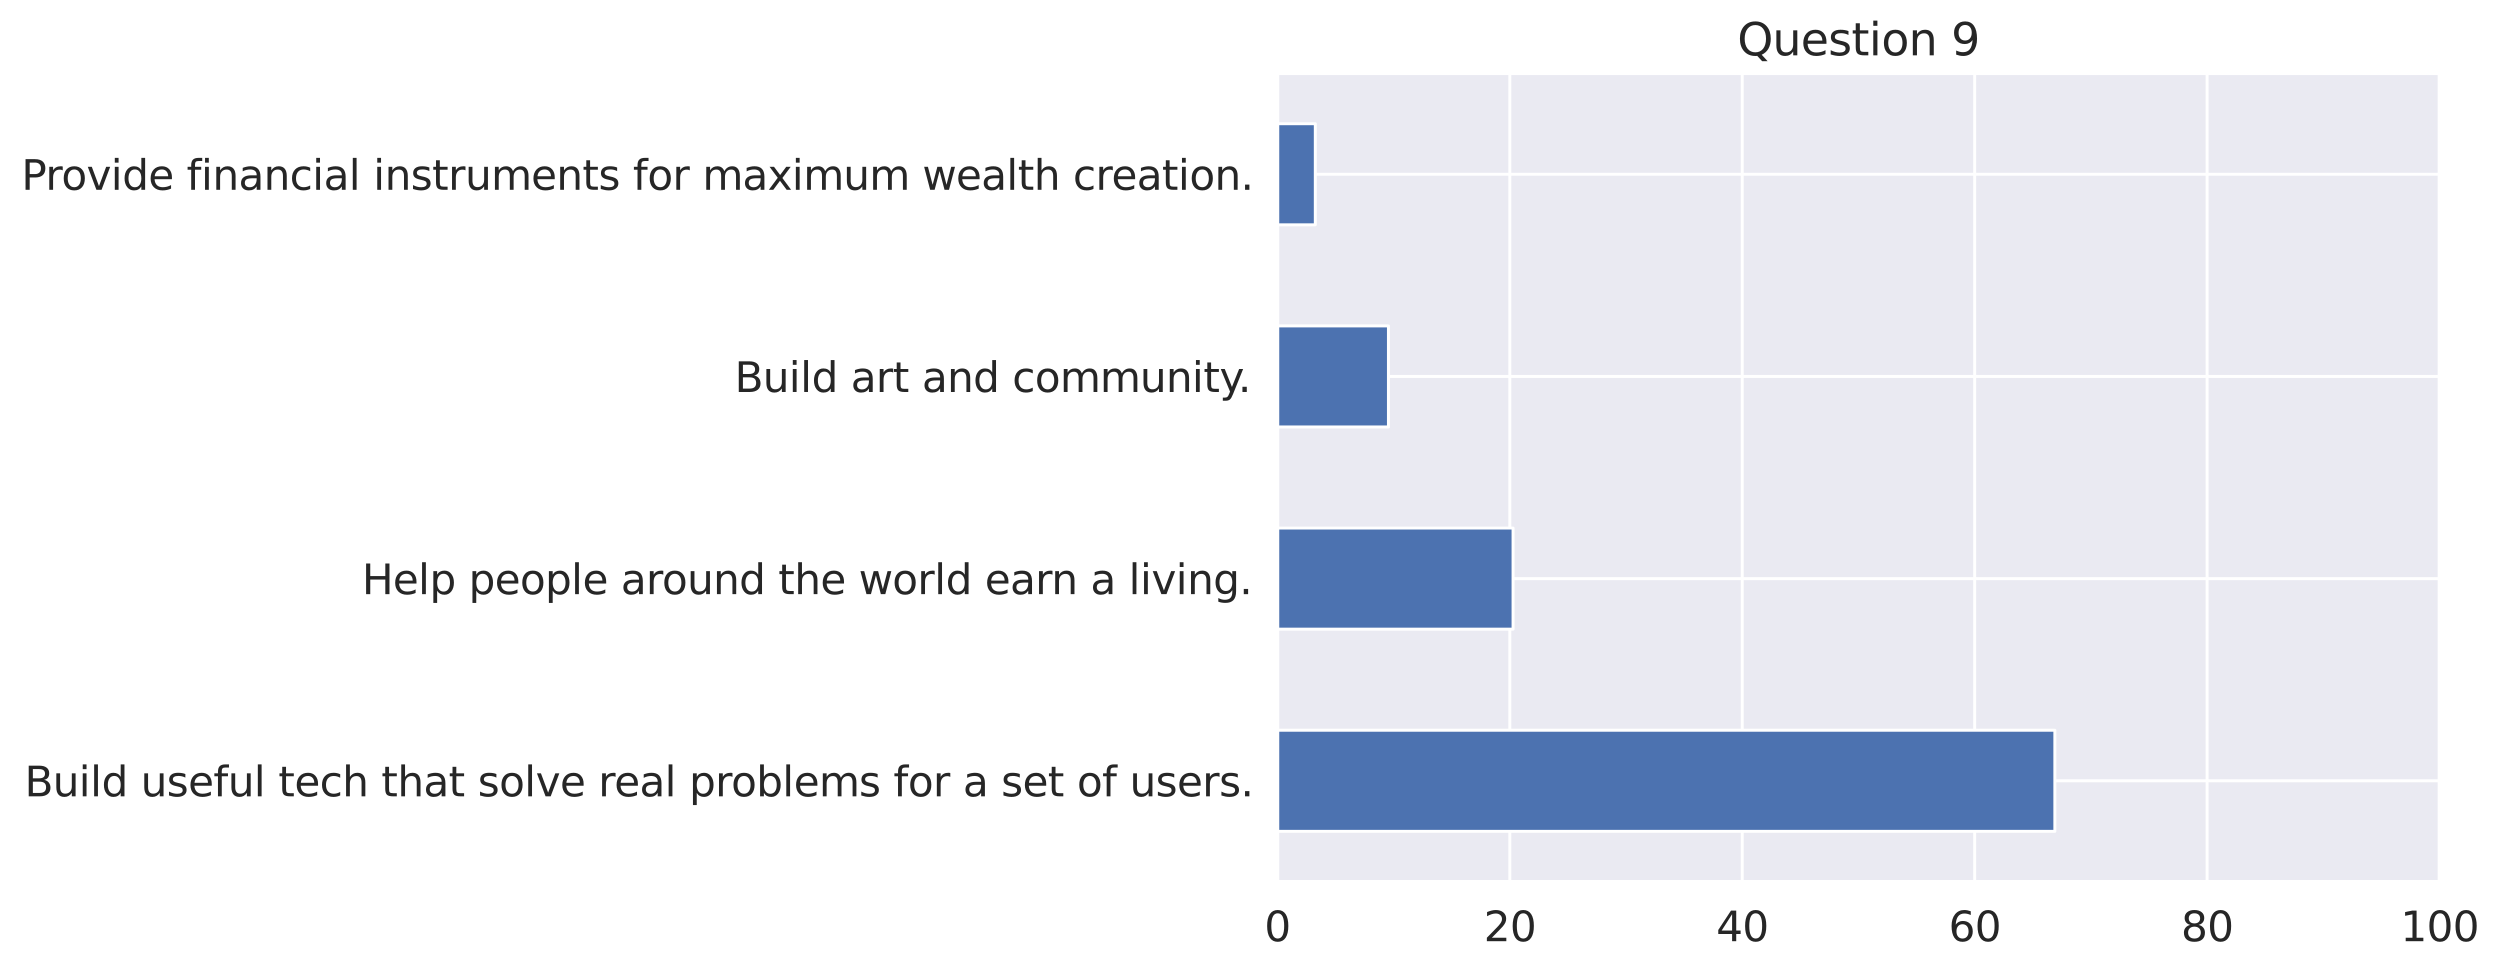 <?xml version="1.0" encoding="utf-8" standalone="no"?>
<!DOCTYPE svg PUBLIC "-//W3C//DTD SVG 1.1//EN"
  "http://www.w3.org/Graphics/SVG/1.1/DTD/svg11.dtd">
<svg height="326.405pt" version="1.1" viewBox="0 0 840.252 326.405" width="840.252pt" xmlns="http://www.w3.org/2000/svg" xmlns:xlink="http://www.w3.org/1999/xlink">
 <defs>
  <style type="text/css">*{stroke-linecap:butt;stroke-linejoin:round;}</style>
 </defs>
 <g id="figure_1">
  <g id="patch_1">
   <path d="M -0 326.405 
L 840.252 326.405 
L 840.252 0 
L -0 0 
z
" style="fill:#ffffff;"/>
  </g>
  <g id="axes_1">
   <g id="patch_2">
    <path d="M 429.329 296.398 
L 819.929 296.398 
L 819.929 24.598 
L 429.329 24.598 
z
" style="fill:#eaeaf2;"/>
   </g>
   <g id="matplotlib.axis_1">
    <g id="xtick_1">
     <g id="line2d_1">
      <path clip-path="url(#p821f48cd37)" d="M 429.329 296.398 
L 429.329 24.598 
" style="fill:none;stroke:#ffffff;stroke-linecap:round;"/>
     </g>
     <g id="text_1">
      <!-- 0 -->
      <g style="fill:#262626;" transform="translate(424.955 316.346)scale(0.138 -0.138)">
       <defs>
        <path d="M 2034 4250 
Q 1547 4250 1301 3770 
Q 1056 3291 1056 2328 
Q 1056 1369 1301 889 
Q 1547 409 2034 409 
Q 2525 409 2770 889 
Q 3016 1369 3016 2328 
Q 3016 3291 2770 3770 
Q 2525 4250 2034 4250 
z
M 2034 4750 
Q 2819 4750 3233 4129 
Q 3647 3509 3647 2328 
Q 3647 1150 3233 529 
Q 2819 -91 2034 -91 
Q 1250 -91 836 529 
Q 422 1150 422 2328 
Q 422 3509 836 4129 
Q 1250 4750 2034 4750 
z
" id="DejaVuSans-30" transform="scale(0.016)"/>
       </defs>
       <use xlink:href="#DejaVuSans-30"/>
      </g>
     </g>
    </g>
    <g id="xtick_2">
     <g id="line2d_2">
      <path clip-path="url(#p821f48cd37)" d="M 507.449 296.398 
L 507.449 24.598 
" style="fill:none;stroke:#ffffff;stroke-linecap:round;"/>
     </g>
     <g id="text_2">
      <!-- 20 -->
      <g style="fill:#262626;" transform="translate(498.7 316.346)scale(0.138 -0.138)">
       <defs>
        <path d="M 1228 531 
L 3431 531 
L 3431 0 
L 469 0 
L 469 531 
Q 828 903 1448 1529 
Q 2069 2156 2228 2338 
Q 2531 2678 2651 2914 
Q 2772 3150 2772 3378 
Q 2772 3750 2511 3984 
Q 2250 4219 1831 4219 
Q 1534 4219 1204 4116 
Q 875 4013 500 3803 
L 500 4441 
Q 881 4594 1212 4672 
Q 1544 4750 1819 4750 
Q 2544 4750 2975 4387 
Q 3406 4025 3406 3419 
Q 3406 3131 3298 2873 
Q 3191 2616 2906 2266 
Q 2828 2175 2409 1742 
Q 1991 1309 1228 531 
z
" id="DejaVuSans-32" transform="scale(0.016)"/>
       </defs>
       <use xlink:href="#DejaVuSans-32"/>
       <use x="63.623" xlink:href="#DejaVuSans-30"/>
      </g>
     </g>
    </g>
    <g id="xtick_3">
     <g id="line2d_3">
      <path clip-path="url(#p821f48cd37)" d="M 585.569 296.398 
L 585.569 24.598 
" style="fill:none;stroke:#ffffff;stroke-linecap:round;"/>
     </g>
     <g id="text_3">
      <!-- 40 -->
      <g style="fill:#262626;" transform="translate(576.82 316.346)scale(0.138 -0.138)">
       <defs>
        <path d="M 2419 4116 
L 825 1625 
L 2419 1625 
L 2419 4116 
z
M 2253 4666 
L 3047 4666 
L 3047 1625 
L 3713 1625 
L 3713 1100 
L 3047 1100 
L 3047 0 
L 2419 0 
L 2419 1100 
L 313 1100 
L 313 1709 
L 2253 4666 
z
" id="DejaVuSans-34" transform="scale(0.016)"/>
       </defs>
       <use xlink:href="#DejaVuSans-34"/>
       <use x="63.623" xlink:href="#DejaVuSans-30"/>
      </g>
     </g>
    </g>
    <g id="xtick_4">
     <g id="line2d_4">
      <path clip-path="url(#p821f48cd37)" d="M 663.689 296.398 
L 663.689 24.598 
" style="fill:none;stroke:#ffffff;stroke-linecap:round;"/>
     </g>
     <g id="text_4">
      <!-- 60 -->
      <g style="fill:#262626;" transform="translate(654.94 316.346)scale(0.138 -0.138)">
       <defs>
        <path d="M 2113 2584 
Q 1688 2584 1439 2293 
Q 1191 2003 1191 1497 
Q 1191 994 1439 701 
Q 1688 409 2113 409 
Q 2538 409 2786 701 
Q 3034 994 3034 1497 
Q 3034 2003 2786 2293 
Q 2538 2584 2113 2584 
z
M 3366 4563 
L 3366 3988 
Q 3128 4100 2886 4159 
Q 2644 4219 2406 4219 
Q 1781 4219 1451 3797 
Q 1122 3375 1075 2522 
Q 1259 2794 1537 2939 
Q 1816 3084 2150 3084 
Q 2853 3084 3261 2657 
Q 3669 2231 3669 1497 
Q 3669 778 3244 343 
Q 2819 -91 2113 -91 
Q 1303 -91 875 529 
Q 447 1150 447 2328 
Q 447 3434 972 4092 
Q 1497 4750 2381 4750 
Q 2619 4750 2861 4703 
Q 3103 4656 3366 4563 
z
" id="DejaVuSans-36" transform="scale(0.016)"/>
       </defs>
       <use xlink:href="#DejaVuSans-36"/>
       <use x="63.623" xlink:href="#DejaVuSans-30"/>
      </g>
     </g>
    </g>
    <g id="xtick_5">
     <g id="line2d_5">
      <path clip-path="url(#p821f48cd37)" d="M 741.809 296.398 
L 741.809 24.598 
" style="fill:none;stroke:#ffffff;stroke-linecap:round;"/>
     </g>
     <g id="text_5">
      <!-- 80 -->
      <g style="fill:#262626;" transform="translate(733.06 316.346)scale(0.138 -0.138)">
       <defs>
        <path d="M 2034 2216 
Q 1584 2216 1326 1975 
Q 1069 1734 1069 1313 
Q 1069 891 1326 650 
Q 1584 409 2034 409 
Q 2484 409 2743 651 
Q 3003 894 3003 1313 
Q 3003 1734 2745 1975 
Q 2488 2216 2034 2216 
z
M 1403 2484 
Q 997 2584 770 2862 
Q 544 3141 544 3541 
Q 544 4100 942 4425 
Q 1341 4750 2034 4750 
Q 2731 4750 3128 4425 
Q 3525 4100 3525 3541 
Q 3525 3141 3298 2862 
Q 3072 2584 2669 2484 
Q 3125 2378 3379 2068 
Q 3634 1759 3634 1313 
Q 3634 634 3220 271 
Q 2806 -91 2034 -91 
Q 1263 -91 848 271 
Q 434 634 434 1313 
Q 434 1759 690 2068 
Q 947 2378 1403 2484 
z
M 1172 3481 
Q 1172 3119 1398 2916 
Q 1625 2713 2034 2713 
Q 2441 2713 2670 2916 
Q 2900 3119 2900 3481 
Q 2900 3844 2670 4047 
Q 2441 4250 2034 4250 
Q 1625 4250 1398 4047 
Q 1172 3844 1172 3481 
z
" id="DejaVuSans-38" transform="scale(0.016)"/>
       </defs>
       <use xlink:href="#DejaVuSans-38"/>
       <use x="63.623" xlink:href="#DejaVuSans-30"/>
      </g>
     </g>
    </g>
    <g id="xtick_6">
     <g id="line2d_6">
      <path clip-path="url(#p821f48cd37)" d="M 819.929 296.398 
L 819.929 24.598 
" style="fill:none;stroke:#ffffff;stroke-linecap:round;"/>
     </g>
     <g id="text_6">
      <!-- 100 -->
      <g style="fill:#262626;" transform="translate(806.806 316.346)scale(0.138 -0.138)">
       <defs>
        <path d="M 794 531 
L 1825 531 
L 1825 4091 
L 703 3866 
L 703 4441 
L 1819 4666 
L 2450 4666 
L 2450 531 
L 3481 531 
L 3481 0 
L 794 0 
L 794 531 
z
" id="DejaVuSans-31" transform="scale(0.016)"/>
       </defs>
       <use xlink:href="#DejaVuSans-31"/>
       <use x="63.623" xlink:href="#DejaVuSans-30"/>
       <use x="127.246" xlink:href="#DejaVuSans-30"/>
      </g>
     </g>
    </g>
   </g>
   <g id="matplotlib.axis_2">
    <g id="ytick_1">
     <g id="line2d_7">
      <path clip-path="url(#p821f48cd37)" d="M 429.329 262.423 
L 819.929 262.423 
" style="fill:none;stroke:#ffffff;stroke-linecap:round;"/>
     </g>
     <g id="text_7">
      <!-- Build useful tech that solve real problems for a set of users. -->
      <g style="fill:#262626;" transform="translate(8.266 267.647)scale(0.138 -0.138)">
       <defs>
        <path d="M 1259 2228 
L 1259 519 
L 2272 519 
Q 2781 519 3026 730 
Q 3272 941 3272 1375 
Q 3272 1813 3026 2020 
Q 2781 2228 2272 2228 
L 1259 2228 
z
M 1259 4147 
L 1259 2741 
L 2194 2741 
Q 2656 2741 2882 2914 
Q 3109 3088 3109 3444 
Q 3109 3797 2882 3972 
Q 2656 4147 2194 4147 
L 1259 4147 
z
M 628 4666 
L 2241 4666 
Q 2963 4666 3353 4366 
Q 3744 4066 3744 3513 
Q 3744 3084 3544 2831 
Q 3344 2578 2956 2516 
Q 3422 2416 3680 2098 
Q 3938 1781 3938 1306 
Q 3938 681 3513 340 
Q 3088 0 2303 0 
L 628 0 
L 628 4666 
z
" id="DejaVuSans-42" transform="scale(0.016)"/>
        <path d="M 544 1381 
L 544 3500 
L 1119 3500 
L 1119 1403 
Q 1119 906 1312 657 
Q 1506 409 1894 409 
Q 2359 409 2629 706 
Q 2900 1003 2900 1516 
L 2900 3500 
L 3475 3500 
L 3475 0 
L 2900 0 
L 2900 538 
Q 2691 219 2414 64 
Q 2138 -91 1772 -91 
Q 1169 -91 856 284 
Q 544 659 544 1381 
z
M 1991 3584 
L 1991 3584 
z
" id="DejaVuSans-75" transform="scale(0.016)"/>
        <path d="M 603 3500 
L 1178 3500 
L 1178 0 
L 603 0 
L 603 3500 
z
M 603 4863 
L 1178 4863 
L 1178 4134 
L 603 4134 
L 603 4863 
z
" id="DejaVuSans-69" transform="scale(0.016)"/>
        <path d="M 603 4863 
L 1178 4863 
L 1178 0 
L 603 0 
L 603 4863 
z
" id="DejaVuSans-6c" transform="scale(0.016)"/>
        <path d="M 2906 2969 
L 2906 4863 
L 3481 4863 
L 3481 0 
L 2906 0 
L 2906 525 
Q 2725 213 2448 61 
Q 2172 -91 1784 -91 
Q 1150 -91 751 415 
Q 353 922 353 1747 
Q 353 2572 751 3078 
Q 1150 3584 1784 3584 
Q 2172 3584 2448 3432 
Q 2725 3281 2906 2969 
z
M 947 1747 
Q 947 1113 1208 752 
Q 1469 391 1925 391 
Q 2381 391 2643 752 
Q 2906 1113 2906 1747 
Q 2906 2381 2643 2742 
Q 2381 3103 1925 3103 
Q 1469 3103 1208 2742 
Q 947 2381 947 1747 
z
" id="DejaVuSans-64" transform="scale(0.016)"/>
        <path id="DejaVuSans-20" transform="scale(0.016)"/>
        <path d="M 2834 3397 
L 2834 2853 
Q 2591 2978 2328 3040 
Q 2066 3103 1784 3103 
Q 1356 3103 1142 2972 
Q 928 2841 928 2578 
Q 928 2378 1081 2264 
Q 1234 2150 1697 2047 
L 1894 2003 
Q 2506 1872 2764 1633 
Q 3022 1394 3022 966 
Q 3022 478 2636 193 
Q 2250 -91 1575 -91 
Q 1294 -91 989 -36 
Q 684 19 347 128 
L 347 722 
Q 666 556 975 473 
Q 1284 391 1588 391 
Q 1994 391 2212 530 
Q 2431 669 2431 922 
Q 2431 1156 2273 1281 
Q 2116 1406 1581 1522 
L 1381 1569 
Q 847 1681 609 1914 
Q 372 2147 372 2553 
Q 372 3047 722 3315 
Q 1072 3584 1716 3584 
Q 2034 3584 2315 3537 
Q 2597 3491 2834 3397 
z
" id="DejaVuSans-73" transform="scale(0.016)"/>
        <path d="M 3597 1894 
L 3597 1613 
L 953 1613 
Q 991 1019 1311 708 
Q 1631 397 2203 397 
Q 2534 397 2845 478 
Q 3156 559 3463 722 
L 3463 178 
Q 3153 47 2828 -22 
Q 2503 -91 2169 -91 
Q 1331 -91 842 396 
Q 353 884 353 1716 
Q 353 2575 817 3079 
Q 1281 3584 2069 3584 
Q 2775 3584 3186 3129 
Q 3597 2675 3597 1894 
z
M 3022 2063 
Q 3016 2534 2758 2815 
Q 2500 3097 2075 3097 
Q 1594 3097 1305 2825 
Q 1016 2553 972 2059 
L 3022 2063 
z
" id="DejaVuSans-65" transform="scale(0.016)"/>
        <path d="M 2375 4863 
L 2375 4384 
L 1825 4384 
Q 1516 4384 1395 4259 
Q 1275 4134 1275 3809 
L 1275 3500 
L 2222 3500 
L 2222 3053 
L 1275 3053 
L 1275 0 
L 697 0 
L 697 3053 
L 147 3053 
L 147 3500 
L 697 3500 
L 697 3744 
Q 697 4328 969 4595 
Q 1241 4863 1831 4863 
L 2375 4863 
z
" id="DejaVuSans-66" transform="scale(0.016)"/>
        <path d="M 1172 4494 
L 1172 3500 
L 2356 3500 
L 2356 3053 
L 1172 3053 
L 1172 1153 
Q 1172 725 1289 603 
Q 1406 481 1766 481 
L 2356 481 
L 2356 0 
L 1766 0 
Q 1100 0 847 248 
Q 594 497 594 1153 
L 594 3053 
L 172 3053 
L 172 3500 
L 594 3500 
L 594 4494 
L 1172 4494 
z
" id="DejaVuSans-74" transform="scale(0.016)"/>
        <path d="M 3122 3366 
L 3122 2828 
Q 2878 2963 2633 3030 
Q 2388 3097 2138 3097 
Q 1578 3097 1268 2742 
Q 959 2388 959 1747 
Q 959 1106 1268 751 
Q 1578 397 2138 397 
Q 2388 397 2633 464 
Q 2878 531 3122 666 
L 3122 134 
Q 2881 22 2623 -34 
Q 2366 -91 2075 -91 
Q 1284 -91 818 406 
Q 353 903 353 1747 
Q 353 2603 823 3093 
Q 1294 3584 2113 3584 
Q 2378 3584 2631 3529 
Q 2884 3475 3122 3366 
z
" id="DejaVuSans-63" transform="scale(0.016)"/>
        <path d="M 3513 2113 
L 3513 0 
L 2938 0 
L 2938 2094 
Q 2938 2591 2744 2837 
Q 2550 3084 2163 3084 
Q 1697 3084 1428 2787 
Q 1159 2491 1159 1978 
L 1159 0 
L 581 0 
L 581 4863 
L 1159 4863 
L 1159 2956 
Q 1366 3272 1645 3428 
Q 1925 3584 2291 3584 
Q 2894 3584 3203 3211 
Q 3513 2838 3513 2113 
z
" id="DejaVuSans-68" transform="scale(0.016)"/>
        <path d="M 2194 1759 
Q 1497 1759 1228 1600 
Q 959 1441 959 1056 
Q 959 750 1161 570 
Q 1363 391 1709 391 
Q 2188 391 2477 730 
Q 2766 1069 2766 1631 
L 2766 1759 
L 2194 1759 
z
M 3341 1997 
L 3341 0 
L 2766 0 
L 2766 531 
Q 2569 213 2275 61 
Q 1981 -91 1556 -91 
Q 1019 -91 701 211 
Q 384 513 384 1019 
Q 384 1609 779 1909 
Q 1175 2209 1959 2209 
L 2766 2209 
L 2766 2266 
Q 2766 2663 2505 2880 
Q 2244 3097 1772 3097 
Q 1472 3097 1187 3025 
Q 903 2953 641 2809 
L 641 3341 
Q 956 3463 1253 3523 
Q 1550 3584 1831 3584 
Q 2591 3584 2966 3190 
Q 3341 2797 3341 1997 
z
" id="DejaVuSans-61" transform="scale(0.016)"/>
        <path d="M 1959 3097 
Q 1497 3097 1228 2736 
Q 959 2375 959 1747 
Q 959 1119 1226 758 
Q 1494 397 1959 397 
Q 2419 397 2687 759 
Q 2956 1122 2956 1747 
Q 2956 2369 2687 2733 
Q 2419 3097 1959 3097 
z
M 1959 3584 
Q 2709 3584 3137 3096 
Q 3566 2609 3566 1747 
Q 3566 888 3137 398 
Q 2709 -91 1959 -91 
Q 1206 -91 779 398 
Q 353 888 353 1747 
Q 353 2609 779 3096 
Q 1206 3584 1959 3584 
z
" id="DejaVuSans-6f" transform="scale(0.016)"/>
        <path d="M 191 3500 
L 800 3500 
L 1894 563 
L 2988 3500 
L 3597 3500 
L 2284 0 
L 1503 0 
L 191 3500 
z
" id="DejaVuSans-76" transform="scale(0.016)"/>
        <path d="M 2631 2963 
Q 2534 3019 2420 3045 
Q 2306 3072 2169 3072 
Q 1681 3072 1420 2755 
Q 1159 2438 1159 1844 
L 1159 0 
L 581 0 
L 581 3500 
L 1159 3500 
L 1159 2956 
Q 1341 3275 1631 3429 
Q 1922 3584 2338 3584 
Q 2397 3584 2469 3576 
Q 2541 3569 2628 3553 
L 2631 2963 
z
" id="DejaVuSans-72" transform="scale(0.016)"/>
        <path d="M 1159 525 
L 1159 -1331 
L 581 -1331 
L 581 3500 
L 1159 3500 
L 1159 2969 
Q 1341 3281 1617 3432 
Q 1894 3584 2278 3584 
Q 2916 3584 3314 3078 
Q 3713 2572 3713 1747 
Q 3713 922 3314 415 
Q 2916 -91 2278 -91 
Q 1894 -91 1617 61 
Q 1341 213 1159 525 
z
M 3116 1747 
Q 3116 2381 2855 2742 
Q 2594 3103 2138 3103 
Q 1681 3103 1420 2742 
Q 1159 2381 1159 1747 
Q 1159 1113 1420 752 
Q 1681 391 2138 391 
Q 2594 391 2855 752 
Q 3116 1113 3116 1747 
z
" id="DejaVuSans-70" transform="scale(0.016)"/>
        <path d="M 3116 1747 
Q 3116 2381 2855 2742 
Q 2594 3103 2138 3103 
Q 1681 3103 1420 2742 
Q 1159 2381 1159 1747 
Q 1159 1113 1420 752 
Q 1681 391 2138 391 
Q 2594 391 2855 752 
Q 3116 1113 3116 1747 
z
M 1159 2969 
Q 1341 3281 1617 3432 
Q 1894 3584 2278 3584 
Q 2916 3584 3314 3078 
Q 3713 2572 3713 1747 
Q 3713 922 3314 415 
Q 2916 -91 2278 -91 
Q 1894 -91 1617 61 
Q 1341 213 1159 525 
L 1159 0 
L 581 0 
L 581 4863 
L 1159 4863 
L 1159 2969 
z
" id="DejaVuSans-62" transform="scale(0.016)"/>
        <path d="M 3328 2828 
Q 3544 3216 3844 3400 
Q 4144 3584 4550 3584 
Q 5097 3584 5394 3201 
Q 5691 2819 5691 2113 
L 5691 0 
L 5113 0 
L 5113 2094 
Q 5113 2597 4934 2840 
Q 4756 3084 4391 3084 
Q 3944 3084 3684 2787 
Q 3425 2491 3425 1978 
L 3425 0 
L 2847 0 
L 2847 2094 
Q 2847 2600 2669 2842 
Q 2491 3084 2119 3084 
Q 1678 3084 1418 2786 
Q 1159 2488 1159 1978 
L 1159 0 
L 581 0 
L 581 3500 
L 1159 3500 
L 1159 2956 
Q 1356 3278 1631 3431 
Q 1906 3584 2284 3584 
Q 2666 3584 2933 3390 
Q 3200 3197 3328 2828 
z
" id="DejaVuSans-6d" transform="scale(0.016)"/>
        <path d="M 684 794 
L 1344 794 
L 1344 0 
L 684 0 
L 684 794 
z
" id="DejaVuSans-2e" transform="scale(0.016)"/>
       </defs>
       <use xlink:href="#DejaVuSans-42"/>
       <use x="68.604" xlink:href="#DejaVuSans-75"/>
       <use x="131.982" xlink:href="#DejaVuSans-69"/>
       <use x="159.766" xlink:href="#DejaVuSans-6c"/>
       <use x="187.549" xlink:href="#DejaVuSans-64"/>
       <use x="251.025" xlink:href="#DejaVuSans-20"/>
       <use x="282.812" xlink:href="#DejaVuSans-75"/>
       <use x="346.191" xlink:href="#DejaVuSans-73"/>
       <use x="398.291" xlink:href="#DejaVuSans-65"/>
       <use x="459.814" xlink:href="#DejaVuSans-66"/>
       <use x="495.02" xlink:href="#DejaVuSans-75"/>
       <use x="558.398" xlink:href="#DejaVuSans-6c"/>
       <use x="586.182" xlink:href="#DejaVuSans-20"/>
       <use x="617.969" xlink:href="#DejaVuSans-74"/>
       <use x="657.178" xlink:href="#DejaVuSans-65"/>
       <use x="718.701" xlink:href="#DejaVuSans-63"/>
       <use x="773.682" xlink:href="#DejaVuSans-68"/>
       <use x="837.061" xlink:href="#DejaVuSans-20"/>
       <use x="868.848" xlink:href="#DejaVuSans-74"/>
       <use x="908.057" xlink:href="#DejaVuSans-68"/>
       <use x="971.436" xlink:href="#DejaVuSans-61"/>
       <use x="1032.715" xlink:href="#DejaVuSans-74"/>
       <use x="1071.924" xlink:href="#DejaVuSans-20"/>
       <use x="1103.711" xlink:href="#DejaVuSans-73"/>
       <use x="1155.811" xlink:href="#DejaVuSans-6f"/>
       <use x="1216.992" xlink:href="#DejaVuSans-6c"/>
       <use x="1244.775" xlink:href="#DejaVuSans-76"/>
       <use x="1303.955" xlink:href="#DejaVuSans-65"/>
       <use x="1365.479" xlink:href="#DejaVuSans-20"/>
       <use x="1397.266" xlink:href="#DejaVuSans-72"/>
       <use x="1436.129" xlink:href="#DejaVuSans-65"/>
       <use x="1497.652" xlink:href="#DejaVuSans-61"/>
       <use x="1558.932" xlink:href="#DejaVuSans-6c"/>
       <use x="1586.715" xlink:href="#DejaVuSans-20"/>
       <use x="1618.502" xlink:href="#DejaVuSans-70"/>
       <use x="1681.979" xlink:href="#DejaVuSans-72"/>
       <use x="1720.842" xlink:href="#DejaVuSans-6f"/>
       <use x="1782.023" xlink:href="#DejaVuSans-62"/>
       <use x="1845.5" xlink:href="#DejaVuSans-6c"/>
       <use x="1873.283" xlink:href="#DejaVuSans-65"/>
       <use x="1934.807" xlink:href="#DejaVuSans-6d"/>
       <use x="2032.219" xlink:href="#DejaVuSans-73"/>
       <use x="2084.318" xlink:href="#DejaVuSans-20"/>
       <use x="2116.105" xlink:href="#DejaVuSans-66"/>
       <use x="2151.311" xlink:href="#DejaVuSans-6f"/>
       <use x="2212.492" xlink:href="#DejaVuSans-72"/>
       <use x="2253.605" xlink:href="#DejaVuSans-20"/>
       <use x="2285.393" xlink:href="#DejaVuSans-61"/>
       <use x="2346.672" xlink:href="#DejaVuSans-20"/>
       <use x="2378.459" xlink:href="#DejaVuSans-73"/>
       <use x="2430.559" xlink:href="#DejaVuSans-65"/>
       <use x="2492.082" xlink:href="#DejaVuSans-74"/>
       <use x="2531.291" xlink:href="#DejaVuSans-20"/>
       <use x="2563.078" xlink:href="#DejaVuSans-6f"/>
       <use x="2624.26" xlink:href="#DejaVuSans-66"/>
       <use x="2659.465" xlink:href="#DejaVuSans-20"/>
       <use x="2691.252" xlink:href="#DejaVuSans-75"/>
       <use x="2754.631" xlink:href="#DejaVuSans-73"/>
       <use x="2806.73" xlink:href="#DejaVuSans-65"/>
       <use x="2868.254" xlink:href="#DejaVuSans-72"/>
       <use x="2909.367" xlink:href="#DejaVuSans-73"/>
       <use x="2961.467" xlink:href="#DejaVuSans-2e"/>
      </g>
     </g>
    </g>
    <g id="ytick_2">
     <g id="line2d_8">
      <path clip-path="url(#p821f48cd37)" d="M 429.329 194.473 
L 819.929 194.473 
" style="fill:none;stroke:#ffffff;stroke-linecap:round;"/>
     </g>
     <g id="text_8">
      <!-- Help people around the world earn a living. -->
      <g style="fill:#262626;" transform="translate(121.662 199.697)scale(0.138 -0.138)">
       <defs>
        <path d="M 628 4666 
L 1259 4666 
L 1259 2753 
L 3553 2753 
L 3553 4666 
L 4184 4666 
L 4184 0 
L 3553 0 
L 3553 2222 
L 1259 2222 
L 1259 0 
L 628 0 
L 628 4666 
z
" id="DejaVuSans-48" transform="scale(0.016)"/>
        <path d="M 3513 2113 
L 3513 0 
L 2938 0 
L 2938 2094 
Q 2938 2591 2744 2837 
Q 2550 3084 2163 3084 
Q 1697 3084 1428 2787 
Q 1159 2491 1159 1978 
L 1159 0 
L 581 0 
L 581 3500 
L 1159 3500 
L 1159 2956 
Q 1366 3272 1645 3428 
Q 1925 3584 2291 3584 
Q 2894 3584 3203 3211 
Q 3513 2838 3513 2113 
z
" id="DejaVuSans-6e" transform="scale(0.016)"/>
        <path d="M 269 3500 
L 844 3500 
L 1563 769 
L 2278 3500 
L 2956 3500 
L 3675 769 
L 4391 3500 
L 4966 3500 
L 4050 0 
L 3372 0 
L 2619 2869 
L 1863 0 
L 1184 0 
L 269 3500 
z
" id="DejaVuSans-77" transform="scale(0.016)"/>
        <path d="M 2906 1791 
Q 2906 2416 2648 2759 
Q 2391 3103 1925 3103 
Q 1463 3103 1205 2759 
Q 947 2416 947 1791 
Q 947 1169 1205 825 
Q 1463 481 1925 481 
Q 2391 481 2648 825 
Q 2906 1169 2906 1791 
z
M 3481 434 
Q 3481 -459 3084 -895 
Q 2688 -1331 1869 -1331 
Q 1566 -1331 1297 -1286 
Q 1028 -1241 775 -1147 
L 775 -588 
Q 1028 -725 1275 -790 
Q 1522 -856 1778 -856 
Q 2344 -856 2625 -561 
Q 2906 -266 2906 331 
L 2906 616 
Q 2728 306 2450 153 
Q 2172 0 1784 0 
Q 1141 0 747 490 
Q 353 981 353 1791 
Q 353 2603 747 3093 
Q 1141 3584 1784 3584 
Q 2172 3584 2450 3431 
Q 2728 3278 2906 2969 
L 2906 3500 
L 3481 3500 
L 3481 434 
z
" id="DejaVuSans-67" transform="scale(0.016)"/>
       </defs>
       <use xlink:href="#DejaVuSans-48"/>
       <use x="75.195" xlink:href="#DejaVuSans-65"/>
       <use x="136.719" xlink:href="#DejaVuSans-6c"/>
       <use x="164.502" xlink:href="#DejaVuSans-70"/>
       <use x="227.979" xlink:href="#DejaVuSans-20"/>
       <use x="259.766" xlink:href="#DejaVuSans-70"/>
       <use x="323.242" xlink:href="#DejaVuSans-65"/>
       <use x="384.766" xlink:href="#DejaVuSans-6f"/>
       <use x="445.947" xlink:href="#DejaVuSans-70"/>
       <use x="509.424" xlink:href="#DejaVuSans-6c"/>
       <use x="537.207" xlink:href="#DejaVuSans-65"/>
       <use x="598.73" xlink:href="#DejaVuSans-20"/>
       <use x="630.518" xlink:href="#DejaVuSans-61"/>
       <use x="691.797" xlink:href="#DejaVuSans-72"/>
       <use x="730.66" xlink:href="#DejaVuSans-6f"/>
       <use x="791.842" xlink:href="#DejaVuSans-75"/>
       <use x="855.221" xlink:href="#DejaVuSans-6e"/>
       <use x="918.6" xlink:href="#DejaVuSans-64"/>
       <use x="982.076" xlink:href="#DejaVuSans-20"/>
       <use x="1013.863" xlink:href="#DejaVuSans-74"/>
       <use x="1053.072" xlink:href="#DejaVuSans-68"/>
       <use x="1116.451" xlink:href="#DejaVuSans-65"/>
       <use x="1177.975" xlink:href="#DejaVuSans-20"/>
       <use x="1209.762" xlink:href="#DejaVuSans-77"/>
       <use x="1291.549" xlink:href="#DejaVuSans-6f"/>
       <use x="1352.73" xlink:href="#DejaVuSans-72"/>
       <use x="1393.844" xlink:href="#DejaVuSans-6c"/>
       <use x="1421.627" xlink:href="#DejaVuSans-64"/>
       <use x="1485.104" xlink:href="#DejaVuSans-20"/>
       <use x="1516.891" xlink:href="#DejaVuSans-65"/>
       <use x="1578.414" xlink:href="#DejaVuSans-61"/>
       <use x="1639.693" xlink:href="#DejaVuSans-72"/>
       <use x="1679.057" xlink:href="#DejaVuSans-6e"/>
       <use x="1742.436" xlink:href="#DejaVuSans-20"/>
       <use x="1774.223" xlink:href="#DejaVuSans-61"/>
       <use x="1835.502" xlink:href="#DejaVuSans-20"/>
       <use x="1867.289" xlink:href="#DejaVuSans-6c"/>
       <use x="1895.072" xlink:href="#DejaVuSans-69"/>
       <use x="1922.855" xlink:href="#DejaVuSans-76"/>
       <use x="1982.035" xlink:href="#DejaVuSans-69"/>
       <use x="2009.818" xlink:href="#DejaVuSans-6e"/>
       <use x="2073.197" xlink:href="#DejaVuSans-67"/>
       <use x="2136.674" xlink:href="#DejaVuSans-2e"/>
      </g>
     </g>
    </g>
    <g id="ytick_3">
     <g id="line2d_9">
      <path clip-path="url(#p821f48cd37)" d="M 429.329 126.523 
L 819.929 126.523 
" style="fill:none;stroke:#ffffff;stroke-linecap:round;"/>
     </g>
     <g id="text_9">
      <!-- Build art and community. -->
      <g style="fill:#262626;" transform="translate(246.916 131.747)scale(0.138 -0.138)">
       <defs>
        <path d="M 2059 -325 
Q 1816 -950 1584 -1140 
Q 1353 -1331 966 -1331 
L 506 -1331 
L 506 -850 
L 844 -850 
Q 1081 -850 1212 -737 
Q 1344 -625 1503 -206 
L 1606 56 
L 191 3500 
L 800 3500 
L 1894 763 
L 2988 3500 
L 3597 3500 
L 2059 -325 
z
" id="DejaVuSans-79" transform="scale(0.016)"/>
       </defs>
       <use xlink:href="#DejaVuSans-42"/>
       <use x="68.604" xlink:href="#DejaVuSans-75"/>
       <use x="131.982" xlink:href="#DejaVuSans-69"/>
       <use x="159.766" xlink:href="#DejaVuSans-6c"/>
       <use x="187.549" xlink:href="#DejaVuSans-64"/>
       <use x="251.025" xlink:href="#DejaVuSans-20"/>
       <use x="282.812" xlink:href="#DejaVuSans-61"/>
       <use x="344.092" xlink:href="#DejaVuSans-72"/>
       <use x="385.205" xlink:href="#DejaVuSans-74"/>
       <use x="424.414" xlink:href="#DejaVuSans-20"/>
       <use x="456.201" xlink:href="#DejaVuSans-61"/>
       <use x="517.48" xlink:href="#DejaVuSans-6e"/>
       <use x="580.859" xlink:href="#DejaVuSans-64"/>
       <use x="644.336" xlink:href="#DejaVuSans-20"/>
       <use x="676.123" xlink:href="#DejaVuSans-63"/>
       <use x="731.104" xlink:href="#DejaVuSans-6f"/>
       <use x="792.285" xlink:href="#DejaVuSans-6d"/>
       <use x="889.697" xlink:href="#DejaVuSans-6d"/>
       <use x="987.109" xlink:href="#DejaVuSans-75"/>
       <use x="1050.488" xlink:href="#DejaVuSans-6e"/>
       <use x="1113.867" xlink:href="#DejaVuSans-69"/>
       <use x="1141.65" xlink:href="#DejaVuSans-74"/>
       <use x="1180.859" xlink:href="#DejaVuSans-79"/>
       <use x="1225.789" xlink:href="#DejaVuSans-2e"/>
      </g>
     </g>
    </g>
    <g id="ytick_4">
     <g id="line2d_10">
      <path clip-path="url(#p821f48cd37)" d="M 429.329 58.573 
L 819.929 58.573 
" style="fill:none;stroke:#ffffff;stroke-linecap:round;"/>
     </g>
     <g id="text_10">
      <!-- Provide financial instruments for maximum wealth creation. -->
      <g style="fill:#262626;" transform="translate(7.2 63.797)scale(0.138 -0.138)">
       <defs>
        <path d="M 1259 4147 
L 1259 2394 
L 2053 2394 
Q 2494 2394 2734 2622 
Q 2975 2850 2975 3272 
Q 2975 3691 2734 3919 
Q 2494 4147 2053 4147 
L 1259 4147 
z
M 628 4666 
L 2053 4666 
Q 2838 4666 3239 4311 
Q 3641 3956 3641 3272 
Q 3641 2581 3239 2228 
Q 2838 1875 2053 1875 
L 1259 1875 
L 1259 0 
L 628 0 
L 628 4666 
z
" id="DejaVuSans-50" transform="scale(0.016)"/>
        <path d="M 3513 3500 
L 2247 1797 
L 3578 0 
L 2900 0 
L 1881 1375 
L 863 0 
L 184 0 
L 1544 1831 
L 300 3500 
L 978 3500 
L 1906 2253 
L 2834 3500 
L 3513 3500 
z
" id="DejaVuSans-78" transform="scale(0.016)"/>
       </defs>
       <use xlink:href="#DejaVuSans-50"/>
       <use x="58.553" xlink:href="#DejaVuSans-72"/>
       <use x="97.416" xlink:href="#DejaVuSans-6f"/>
       <use x="158.598" xlink:href="#DejaVuSans-76"/>
       <use x="217.777" xlink:href="#DejaVuSans-69"/>
       <use x="245.561" xlink:href="#DejaVuSans-64"/>
       <use x="309.037" xlink:href="#DejaVuSans-65"/>
       <use x="370.561" xlink:href="#DejaVuSans-20"/>
       <use x="402.348" xlink:href="#DejaVuSans-66"/>
       <use x="437.553" xlink:href="#DejaVuSans-69"/>
       <use x="465.336" xlink:href="#DejaVuSans-6e"/>
       <use x="528.715" xlink:href="#DejaVuSans-61"/>
       <use x="589.994" xlink:href="#DejaVuSans-6e"/>
       <use x="653.373" xlink:href="#DejaVuSans-63"/>
       <use x="708.354" xlink:href="#DejaVuSans-69"/>
       <use x="736.137" xlink:href="#DejaVuSans-61"/>
       <use x="797.416" xlink:href="#DejaVuSans-6c"/>
       <use x="825.199" xlink:href="#DejaVuSans-20"/>
       <use x="856.986" xlink:href="#DejaVuSans-69"/>
       <use x="884.77" xlink:href="#DejaVuSans-6e"/>
       <use x="948.148" xlink:href="#DejaVuSans-73"/>
       <use x="1000.248" xlink:href="#DejaVuSans-74"/>
       <use x="1039.457" xlink:href="#DejaVuSans-72"/>
       <use x="1080.57" xlink:href="#DejaVuSans-75"/>
       <use x="1143.949" xlink:href="#DejaVuSans-6d"/>
       <use x="1241.361" xlink:href="#DejaVuSans-65"/>
       <use x="1302.885" xlink:href="#DejaVuSans-6e"/>
       <use x="1366.264" xlink:href="#DejaVuSans-74"/>
       <use x="1405.473" xlink:href="#DejaVuSans-73"/>
       <use x="1457.572" xlink:href="#DejaVuSans-20"/>
       <use x="1489.359" xlink:href="#DejaVuSans-66"/>
       <use x="1524.564" xlink:href="#DejaVuSans-6f"/>
       <use x="1585.746" xlink:href="#DejaVuSans-72"/>
       <use x="1626.859" xlink:href="#DejaVuSans-20"/>
       <use x="1658.646" xlink:href="#DejaVuSans-6d"/>
       <use x="1756.059" xlink:href="#DejaVuSans-61"/>
       <use x="1817.338" xlink:href="#DejaVuSans-78"/>
       <use x="1876.518" xlink:href="#DejaVuSans-69"/>
       <use x="1904.301" xlink:href="#DejaVuSans-6d"/>
       <use x="2001.713" xlink:href="#DejaVuSans-75"/>
       <use x="2065.092" xlink:href="#DejaVuSans-6d"/>
       <use x="2162.504" xlink:href="#DejaVuSans-20"/>
       <use x="2194.291" xlink:href="#DejaVuSans-77"/>
       <use x="2276.078" xlink:href="#DejaVuSans-65"/>
       <use x="2337.602" xlink:href="#DejaVuSans-61"/>
       <use x="2398.881" xlink:href="#DejaVuSans-6c"/>
       <use x="2426.664" xlink:href="#DejaVuSans-74"/>
       <use x="2465.873" xlink:href="#DejaVuSans-68"/>
       <use x="2529.252" xlink:href="#DejaVuSans-20"/>
       <use x="2561.039" xlink:href="#DejaVuSans-63"/>
       <use x="2616.02" xlink:href="#DejaVuSans-72"/>
       <use x="2654.883" xlink:href="#DejaVuSans-65"/>
       <use x="2716.406" xlink:href="#DejaVuSans-61"/>
       <use x="2777.686" xlink:href="#DejaVuSans-74"/>
       <use x="2816.895" xlink:href="#DejaVuSans-69"/>
       <use x="2844.678" xlink:href="#DejaVuSans-6f"/>
       <use x="2905.859" xlink:href="#DejaVuSans-6e"/>
       <use x="2969.238" xlink:href="#DejaVuSans-2e"/>
      </g>
     </g>
    </g>
   </g>
   <g id="patch_3">
    <path clip-path="url(#p821f48cd37)" d="M 429.329 279.41 
L 690.639 279.41 
L 690.639 245.435 
L 429.329 245.435 
z
" style="fill:#4c72b0;stroke:#ffffff;stroke-linejoin:miter;"/>
   </g>
   <g id="patch_4">
    <path clip-path="url(#p821f48cd37)" d="M 429.329 211.46 
L 508.541 211.46 
L 508.541 177.485 
L 429.329 177.485 
z
" style="fill:#4c72b0;stroke:#ffffff;stroke-linejoin:miter;"/>
   </g>
   <g id="patch_5">
    <path clip-path="url(#p821f48cd37)" d="M 429.329 143.51 
L 466.659 143.51 
L 466.659 109.535 
L 429.329 109.535 
z
" style="fill:#4c72b0;stroke:#ffffff;stroke-linejoin:miter;"/>
   </g>
   <g id="patch_6">
    <path clip-path="url(#p821f48cd37)" d="M 429.329 75.56 
L 442.076 75.56 
L 442.076 41.585 
L 429.329 41.585 
z
" style="fill:#4c72b0;stroke:#ffffff;stroke-linejoin:miter;"/>
   </g>
   <g id="patch_7">
    <path d="M 429.329 296.398 
L 429.329 24.598 
" style="fill:none;stroke:#ffffff;stroke-linecap:square;stroke-linejoin:miter;stroke-width:1.25;"/>
   </g>
   <g id="patch_8">
    <path d="M 819.929 296.398 
L 819.929 24.598 
" style="fill:none;stroke:#ffffff;stroke-linecap:square;stroke-linejoin:miter;stroke-width:1.25;"/>
   </g>
   <g id="patch_9">
    <path d="M 429.329 296.398 
L 819.929 296.398 
" style="fill:none;stroke:#ffffff;stroke-linecap:square;stroke-linejoin:miter;stroke-width:1.25;"/>
   </g>
   <g id="patch_10">
    <path d="M 429.329 24.598 
L 819.929 24.598 
" style="fill:none;stroke:#ffffff;stroke-linecap:square;stroke-linejoin:miter;stroke-width:1.25;"/>
   </g>
   <g id="text_11">
    <!-- Question 9 -->
    <g style="fill:#262626;" transform="translate(583.929 18.598)scale(0.15 -0.15)">
     <defs>
      <path d="M 2522 4238 
Q 1834 4238 1429 3725 
Q 1025 3213 1025 2328 
Q 1025 1447 1429 934 
Q 1834 422 2522 422 
Q 3209 422 3611 934 
Q 4013 1447 4013 2328 
Q 4013 3213 3611 3725 
Q 3209 4238 2522 4238 
z
M 3406 84 
L 4238 -825 
L 3475 -825 
L 2784 -78 
Q 2681 -84 2626 -87 
Q 2572 -91 2522 -91 
Q 1538 -91 948 567 
Q 359 1225 359 2328 
Q 359 3434 948 4092 
Q 1538 4750 2522 4750 
Q 3503 4750 4090 4092 
Q 4678 3434 4678 2328 
Q 4678 1516 4351 937 
Q 4025 359 3406 84 
z
" id="DejaVuSans-51" transform="scale(0.016)"/>
      <path d="M 703 97 
L 703 672 
Q 941 559 1184 500 
Q 1428 441 1663 441 
Q 2288 441 2617 861 
Q 2947 1281 2994 2138 
Q 2813 1869 2534 1725 
Q 2256 1581 1919 1581 
Q 1219 1581 811 2004 
Q 403 2428 403 3163 
Q 403 3881 828 4315 
Q 1253 4750 1959 4750 
Q 2769 4750 3195 4129 
Q 3622 3509 3622 2328 
Q 3622 1225 3098 567 
Q 2575 -91 1691 -91 
Q 1453 -91 1209 -44 
Q 966 3 703 97 
z
M 1959 2075 
Q 2384 2075 2632 2365 
Q 2881 2656 2881 3163 
Q 2881 3666 2632 3958 
Q 2384 4250 1959 4250 
Q 1534 4250 1286 3958 
Q 1038 3666 1038 3163 
Q 1038 2656 1286 2365 
Q 1534 2075 1959 2075 
z
" id="DejaVuSans-39" transform="scale(0.016)"/>
     </defs>
     <use xlink:href="#DejaVuSans-51"/>
     <use x="78.711" xlink:href="#DejaVuSans-75"/>
     <use x="142.09" xlink:href="#DejaVuSans-65"/>
     <use x="203.613" xlink:href="#DejaVuSans-73"/>
     <use x="255.713" xlink:href="#DejaVuSans-74"/>
     <use x="294.922" xlink:href="#DejaVuSans-69"/>
     <use x="322.705" xlink:href="#DejaVuSans-6f"/>
     <use x="383.887" xlink:href="#DejaVuSans-6e"/>
     <use x="447.266" xlink:href="#DejaVuSans-20"/>
     <use x="479.053" xlink:href="#DejaVuSans-39"/>
    </g>
   </g>
  </g>
 </g>
 <defs>
  <clipPath id="p821f48cd37">
   <rect height="271.8" width="390.6" x="429.329" y="24.598"/>
  </clipPath>
 </defs>
</svg>
